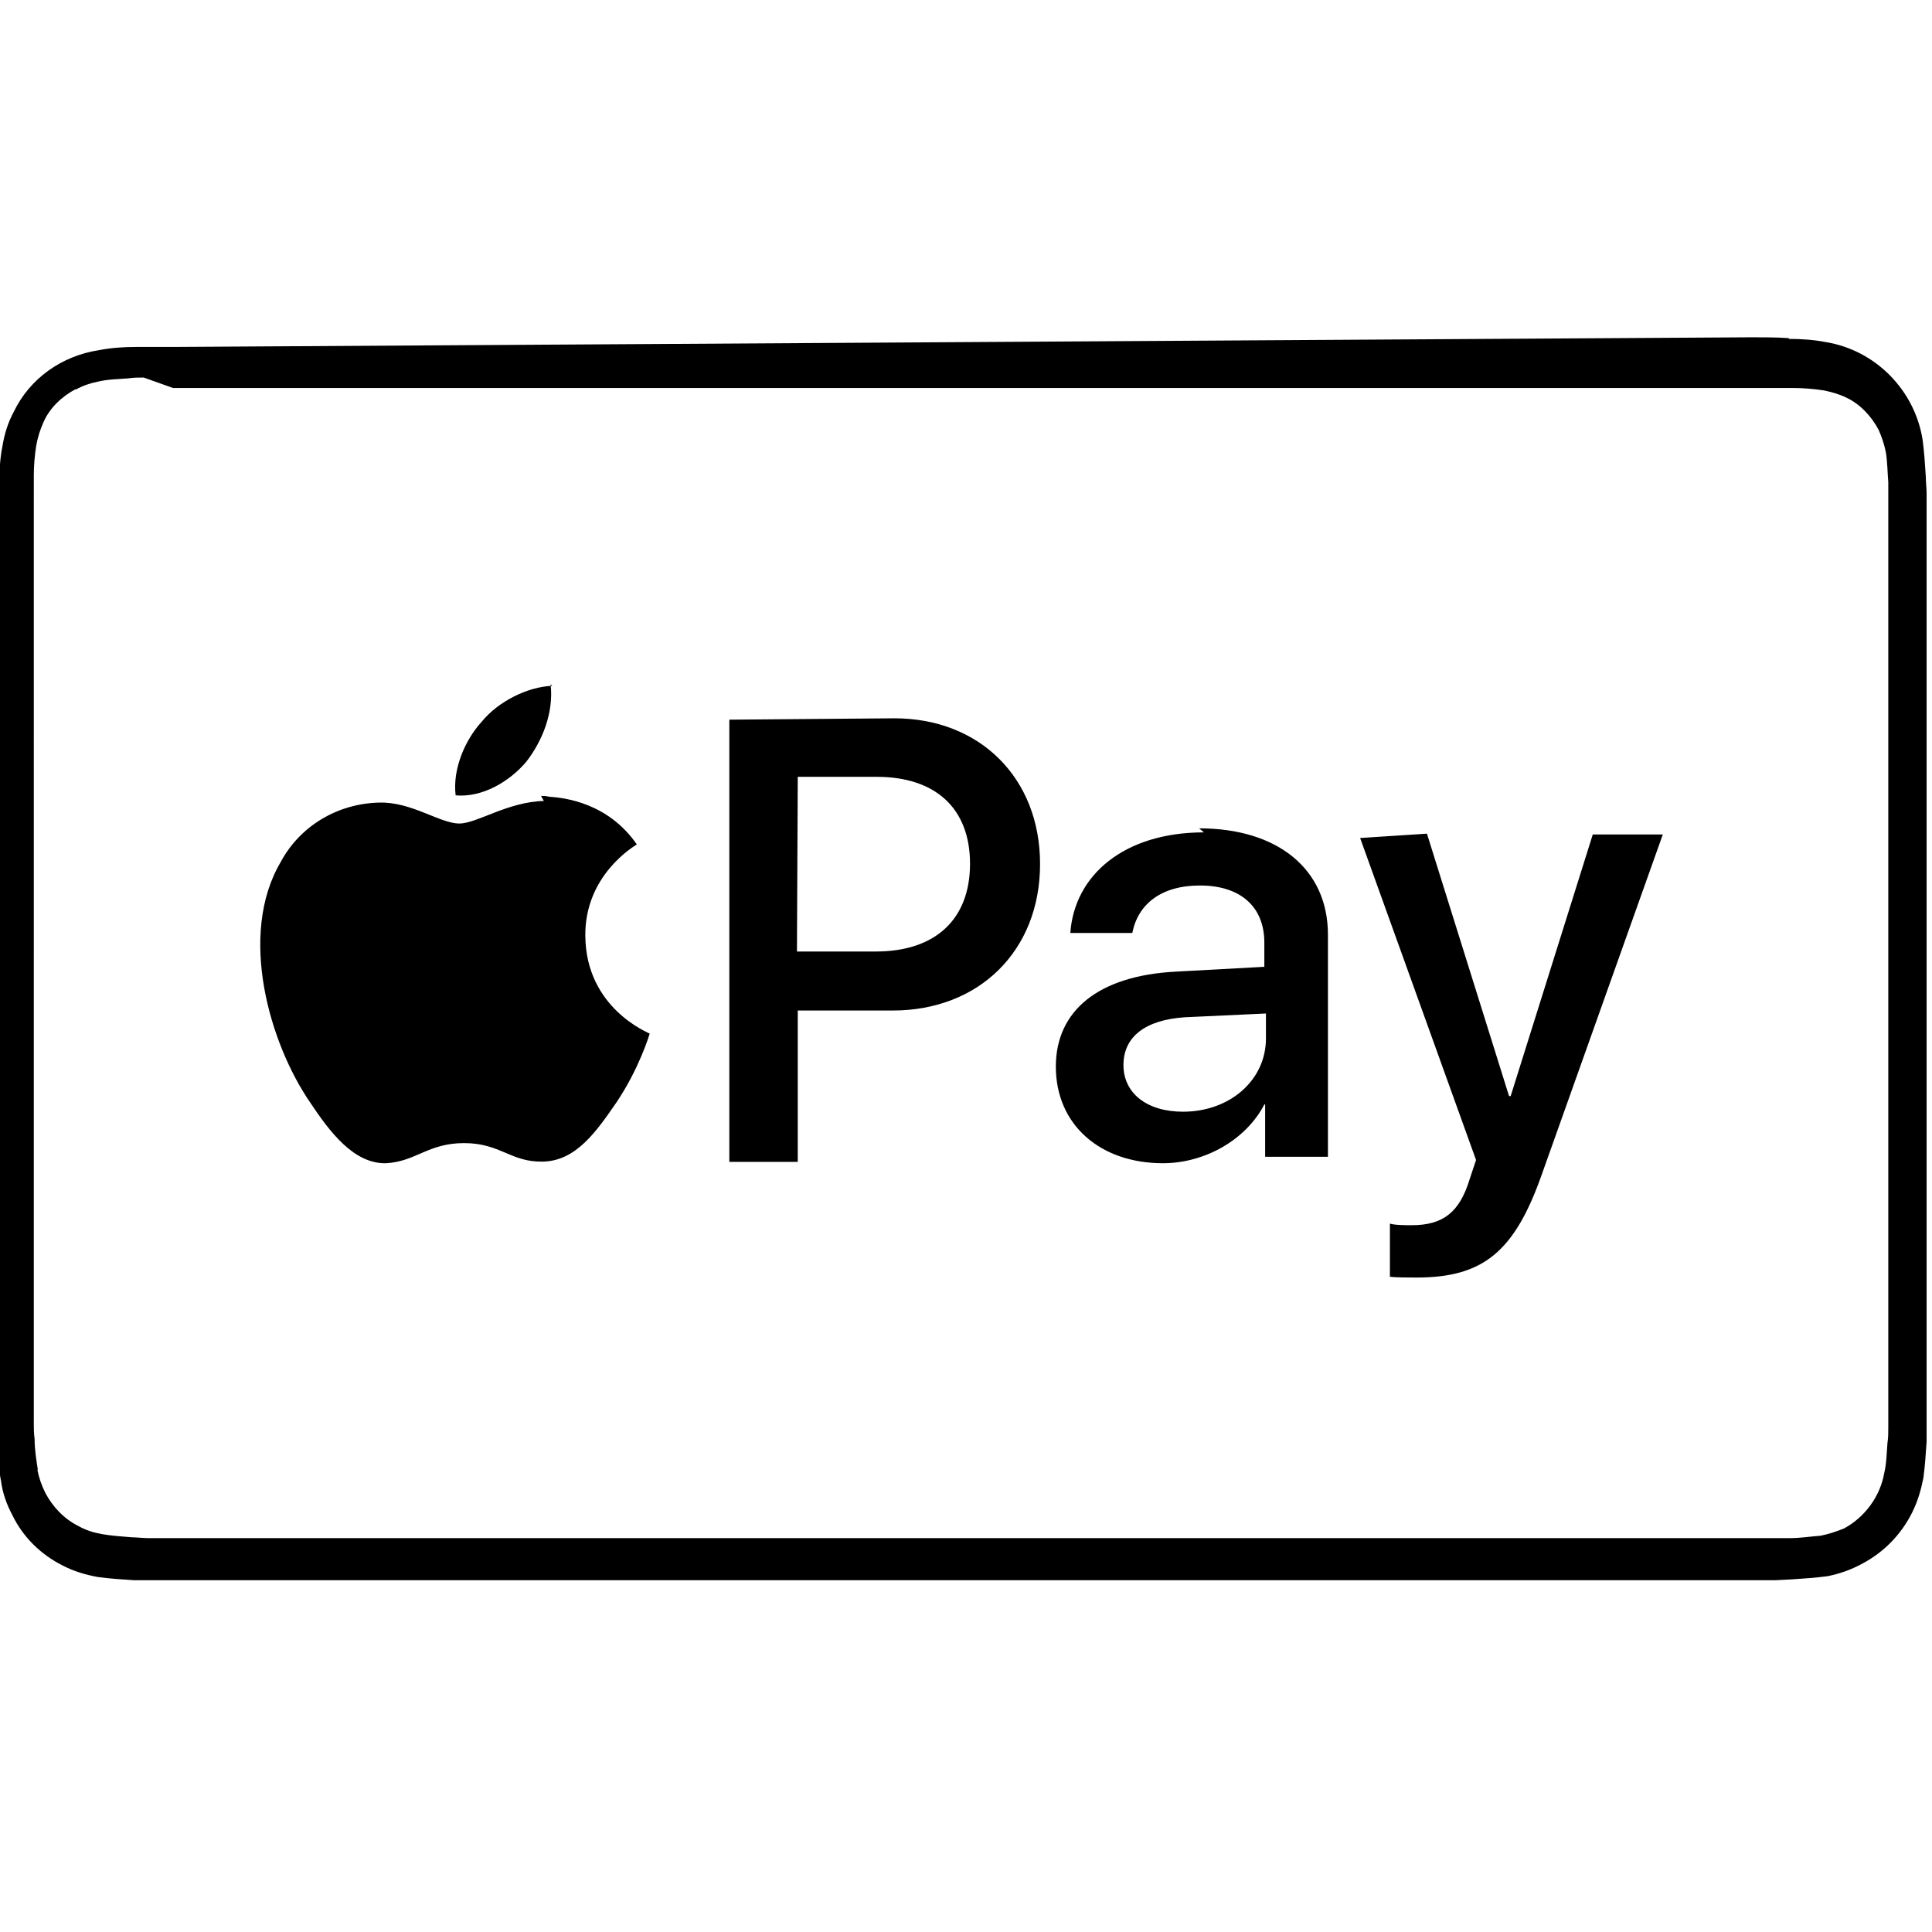 <svg viewBox="0 0 24 24" xmlns="http://www.w3.org/2000/svg"><path d="M2.15 4.31l-.001 0c-.16 0-.31 0-.46 0 -.15 0-.31.01-.46.04v0c-.46.07-.86.35-1.06.77 -.07.13-.114.27-.14.43 -.028.14-.037.3-.04.45L-.02 6c-.01.06-.01.13-.01.2v11.55c0 .07.002.13.003.2 .004.15.01.3.04.45 .02.15.07.29.14.42h0c.13.27.35.49.63.63 .138.07.27.11.43.14 .14.02.3.03.45.04l.2 0h20.19l.2-.01c.15-.01.3-.02.45-.04 .15-.03.29-.08.42-.15v0c.27-.14.49-.36.63-.64 .07-.14.11-.28.14-.43 .02-.15.03-.3.04-.45 0-.07 0-.14 0-.21l0-.25V6.13c0-.07-.01-.14-.01-.21v0c-.01-.16-.02-.31-.04-.46v0c-.1-.62-.59-1.11-1.2-1.21h-.001c-.15-.03-.31-.04-.46-.04L22.22 4.2c-.16-.01-.31-.01-.46-.01Zm0 .51h19.942c.06 0 .13 0 .19 0 .11 0 .25.01.375.03 .1.02.2.05.28.09v0c.17.08.31.23.4.4v0c.04.09.07.18.09.28 .02.12.02.258.03.37 0 .06 0 .13 0 .19v11.552c0 .06 0 .13-.01.19 -.01.11-.01.25-.04.375v0c-.05.29-.24.55-.5.69v0c-.1.04-.19.07-.29.09v0c-.13.01-.25.03-.38.03l-.2 0H1.84c-.07 0-.14-.01-.2-.01l-.001 0c-.13-.01-.26-.02-.375-.04 -.11-.02-.2-.05-.29-.1h0c-.18-.09-.32-.24-.41-.41h0c-.05-.1-.08-.19-.1-.29H.47c-.02-.13-.04-.25-.04-.38h0c-.01-.07-.01-.14-.01-.2V6.11c0-.07 0-.14 0-.2 0-.12.01-.25.03-.375 .02-.11.05-.2.09-.29l0-.001c.08-.18.23-.32.4-.41V4.84c.09-.05.18-.08.28-.1 .125-.03.26-.03.375-.04 .06-.01.131-.01.19-.01Zm4.71 3.7c-.3.01-.67.19-.88.45 -.2.22-.36.58-.32.91 .33.03.67-.17.88-.42 .2-.26.34-.61.3-.96Zm2.2.42v5.493h.85v-1.88h1.18c1.07 0 1.83-.74 1.83-1.82 0-1.07-.75-1.81-1.81-1.81Zm.85.71h.98c.73 0 1.16.39 1.16 1.08 0 .69-.43 1.09-1.17 1.09H9.9Zm-3.154.3c-.45.01-.83.28-1.05.28 -.24 0-.593-.27-.99-.26v0c-.52.01-.99.29-1.23.74 -.53.9-.14 2.25.37 2.99 .24.36.54.76.94.75 .37-.02.52-.25.97-.25 .45 0 .58.24.98.23 .41-.01.66-.37.915-.74 .28-.42.4-.82.41-.85 -.01-.01-.79-.31-.8-1.21 -.01-.76.61-1.12.64-1.14 -.36-.52-.9-.58-1.09-.593h0c-.04-.01-.07-.01-.1-.01Zm8.2.39c-.99 0-1.61.53-1.66 1.25h.77c.07-.36.36-.59.84-.59 .5 0 .8.26.8.71v.3l-1.1.06c-.96.05-1.49.484-1.49 1.18 0 .72.548 1.2 1.33 1.2 .52 0 1.032-.29 1.26-.73h.01v.65h.78v-2.76c0-.81-.62-1.32-1.6-1.32Zm1.94.07l1.44 4s-.08.24-.08.24c-.125.41-.33.57-.72.57 -.07 0-.21 0-.27-.02v.66c.06.01.26.01.33.01 .83 0 1.22-.32 1.56-1.29l1.5-4.214h-.87l-1.02 3.25h-.02l-1.02-3.26Zm-1.17 2.18v.31c0 .52-.45.91-1.03.91 -.45 0-.74-.23-.74-.58s.27-.56.76-.593Z"/></svg>